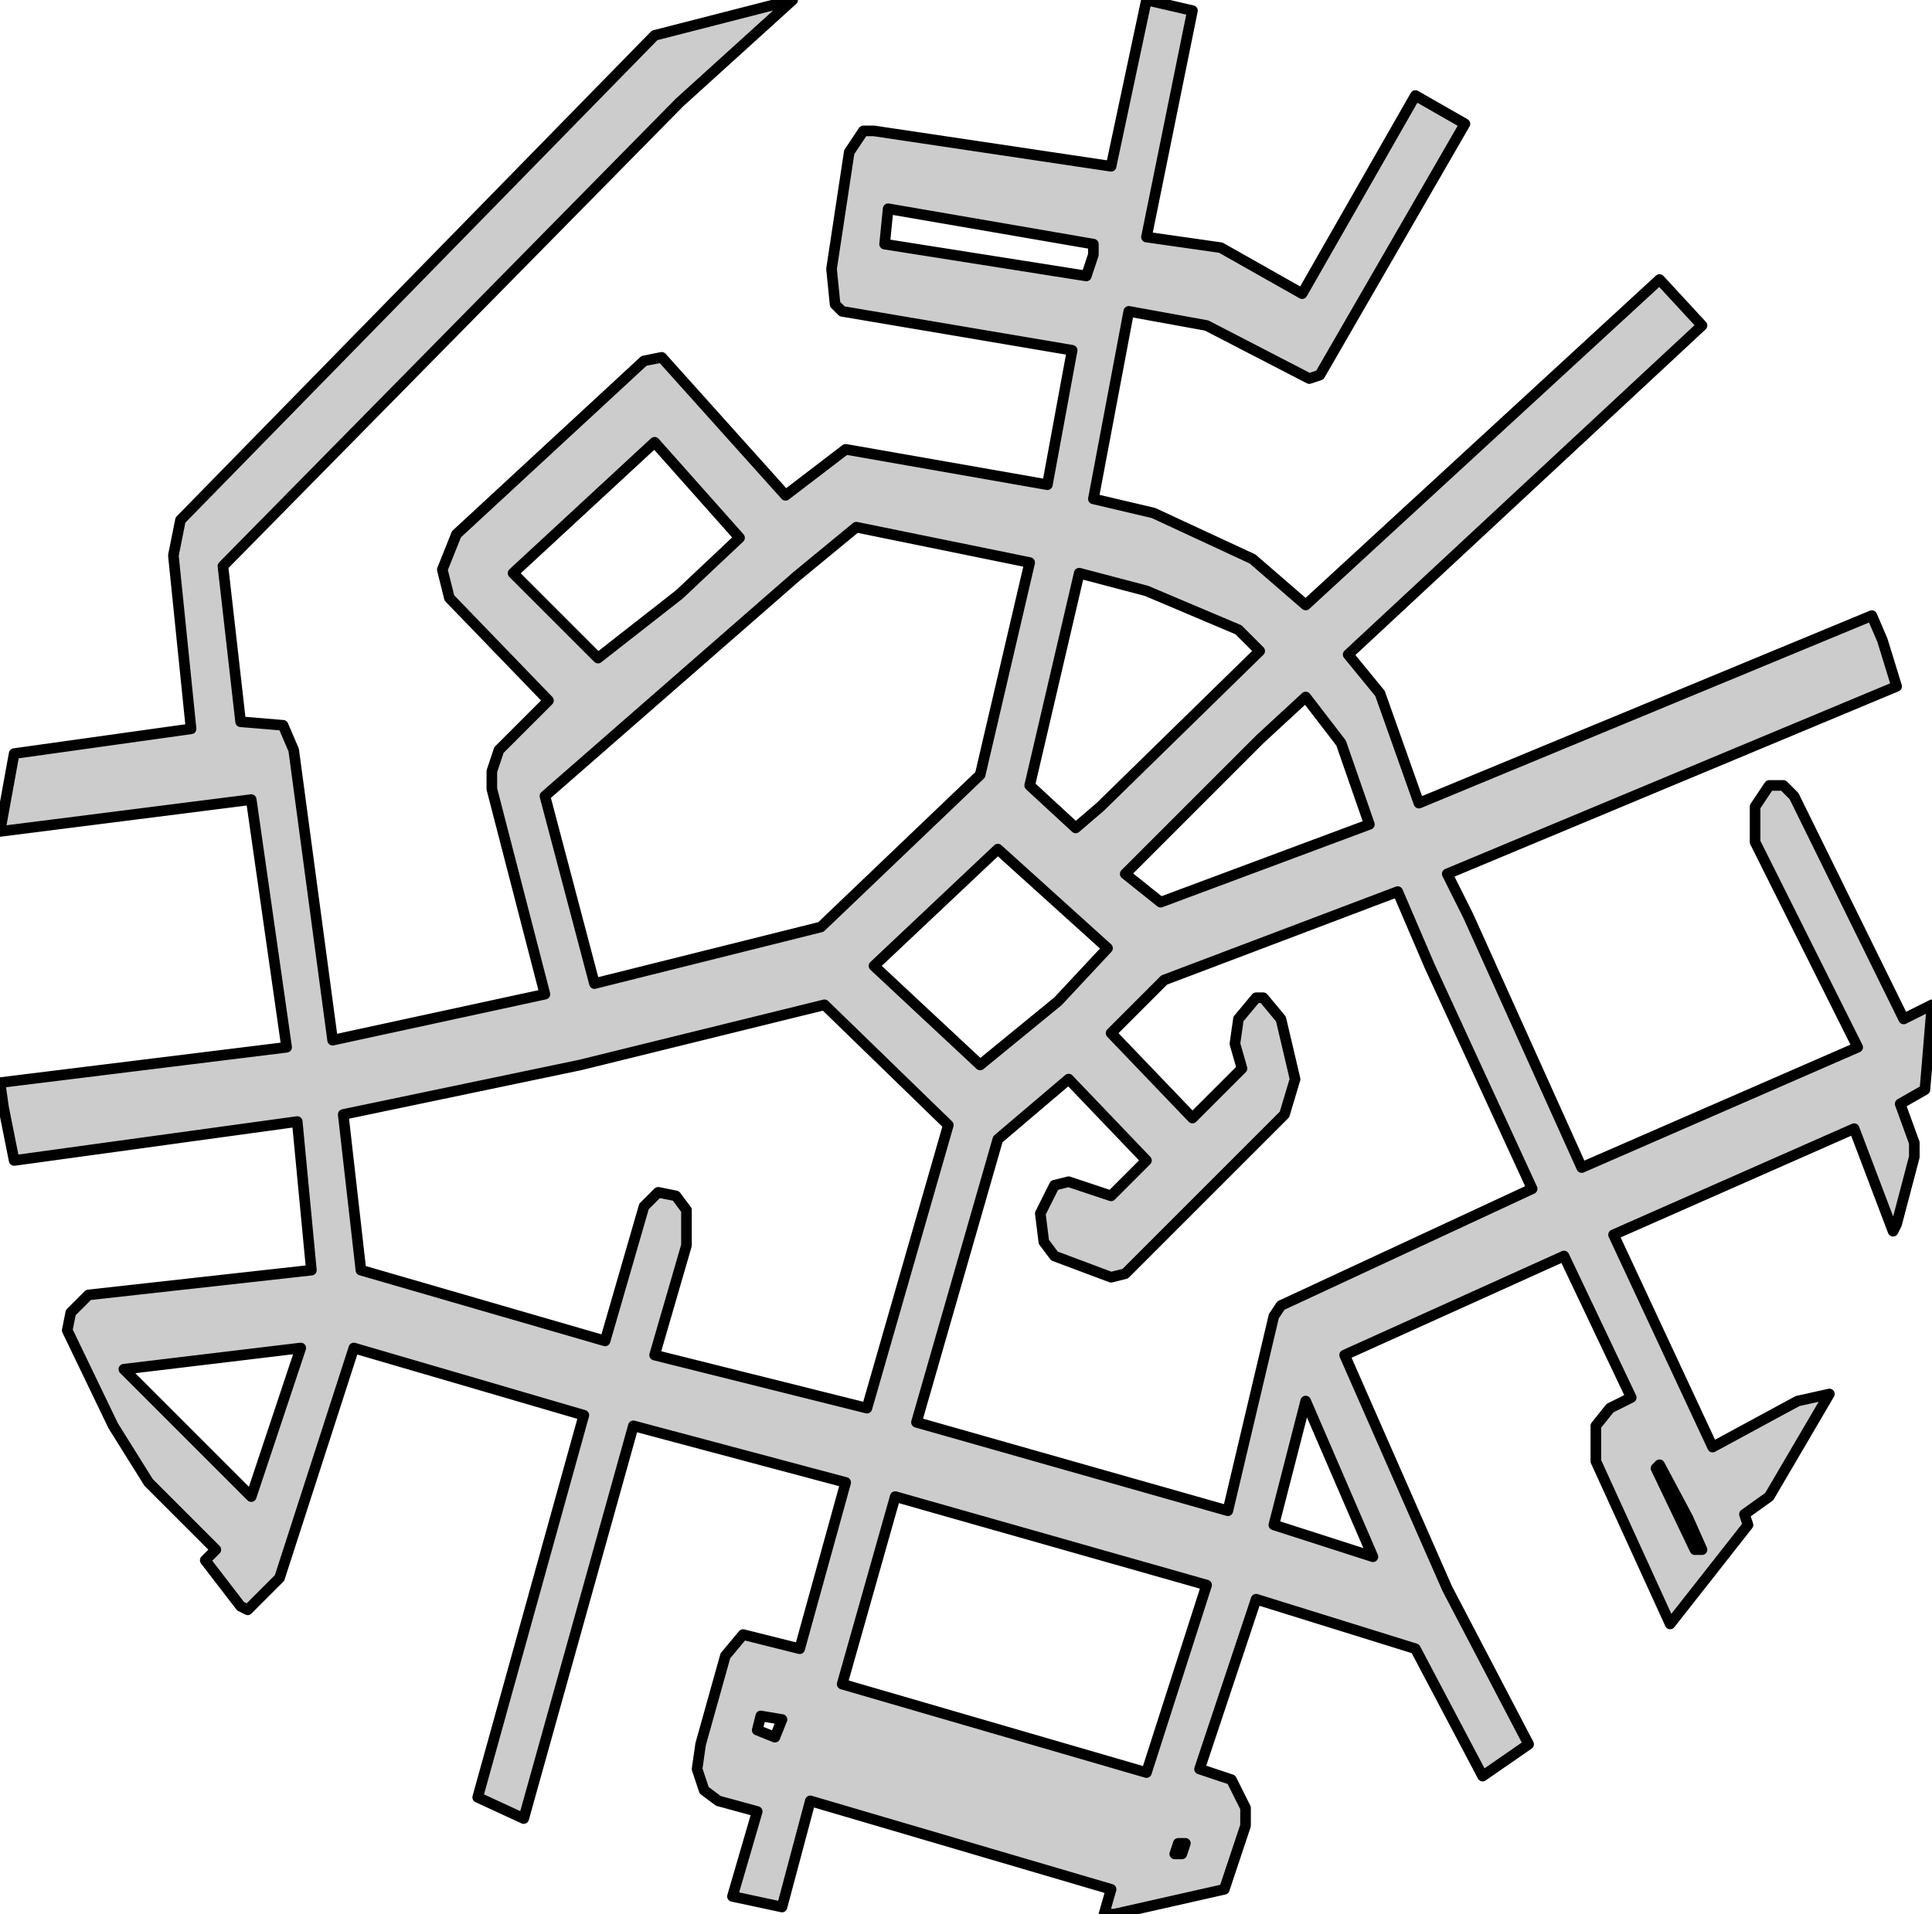 <svg version="1.1" xmlns="http://www.w3.org/2000/svg" viewBox="389 54 546 541" height="541" width="546" style="transform: translate(0, 0);"><g><path d="M804 313L836 384L914 350L885 292L885 282L889 276L893 276L896 279L927 342L935 338L933 362L926 366L930 377L930 381L925 400L924 402L913 373L845 403L873 463L897 450L906 448L889 477L882 482L883 485L861 513L840 467L840 457L844 452L850 449L831 409L769 437L798 503L821 547L808 556L789 520L744 506L728 554L737 557L741 565L741 570L735 588L704 595L701 595L703 588L618 563L610 593L596 590L603 566L592 563L588 560L586 554L587 547L594 522L599 516L615 520L628 473L568 457L537 568L524 562L554 454L489 435L468 500L459 509L457 508L447 495L450 492L431 473L421 457L408 430L409 425L414 420L477 413L473 371L393 382L390 367L389 360L470 350L460 280L389 289L393 267L443 260L438 211L440 201L574 64L613 54L581 83L452 214L457 258L469 259L472 266L483 348L543 335L528 277L528 272L530 266L544 252L516 223L514 215L518 205L571 156L576 155L611 194L628 181L685 191L692 153L627 142L625 140L624 130L629 97L633 91L636 91L703 101L713 54L726 57L713 121L734 124L757 137L789 81L803 89L762 160L759 161L730 146L708 142L698 195L715 199L743 212L758 225L858 133L870 146L770 239L779 250L790 281L918 228L921 235L925 248L798 301zM700 282L745 238L739 232L713 221L694 216L680 276L693 288zM715 293L707 301L717 309L776 287L768 264L758 251L745 263zM787 313L784 306L718 331L703 346L726 370L740 356L738 349L739 342L744 336L746 336L751 342L755 359L752 369L707 414L703 415L687 409L684 405L683 397L687 389L691 388L703 392L713 382L691 359L671 376L648 456L736 481L749 426L751 423L822 390L793 327zM721 578L723 578L724 575L722 575zM604 539L603 543L608 545L610 540zM777 494L758 450L749 485zM713 555L730 502L642 477L627 530zM634 452L657 372L622 338L553 355L486 369L491 413L560 433L571 395L575 391L580 392L583 396L583 406L574 437zM424 441L460 477L474 435zM858 468L857 469L868 492L870 492L866 483zM698 126L698 123L640 113L639 123L696 132zM688 337L702 322L671 294L636 327L666 355zM614 217L543 279L557 332L621 316L666 273L680 213L631 203zM581 222L598 206L574 179L534 216L558 240z" class="leaflet-clickable" fill-opacity="0.2" fill="black" stroke-width="3" stroke-opacity="1" stroke="black" fill-rule="evenodd" stroke-linecap="round" stroke-linejoin="round"/></g></svg>